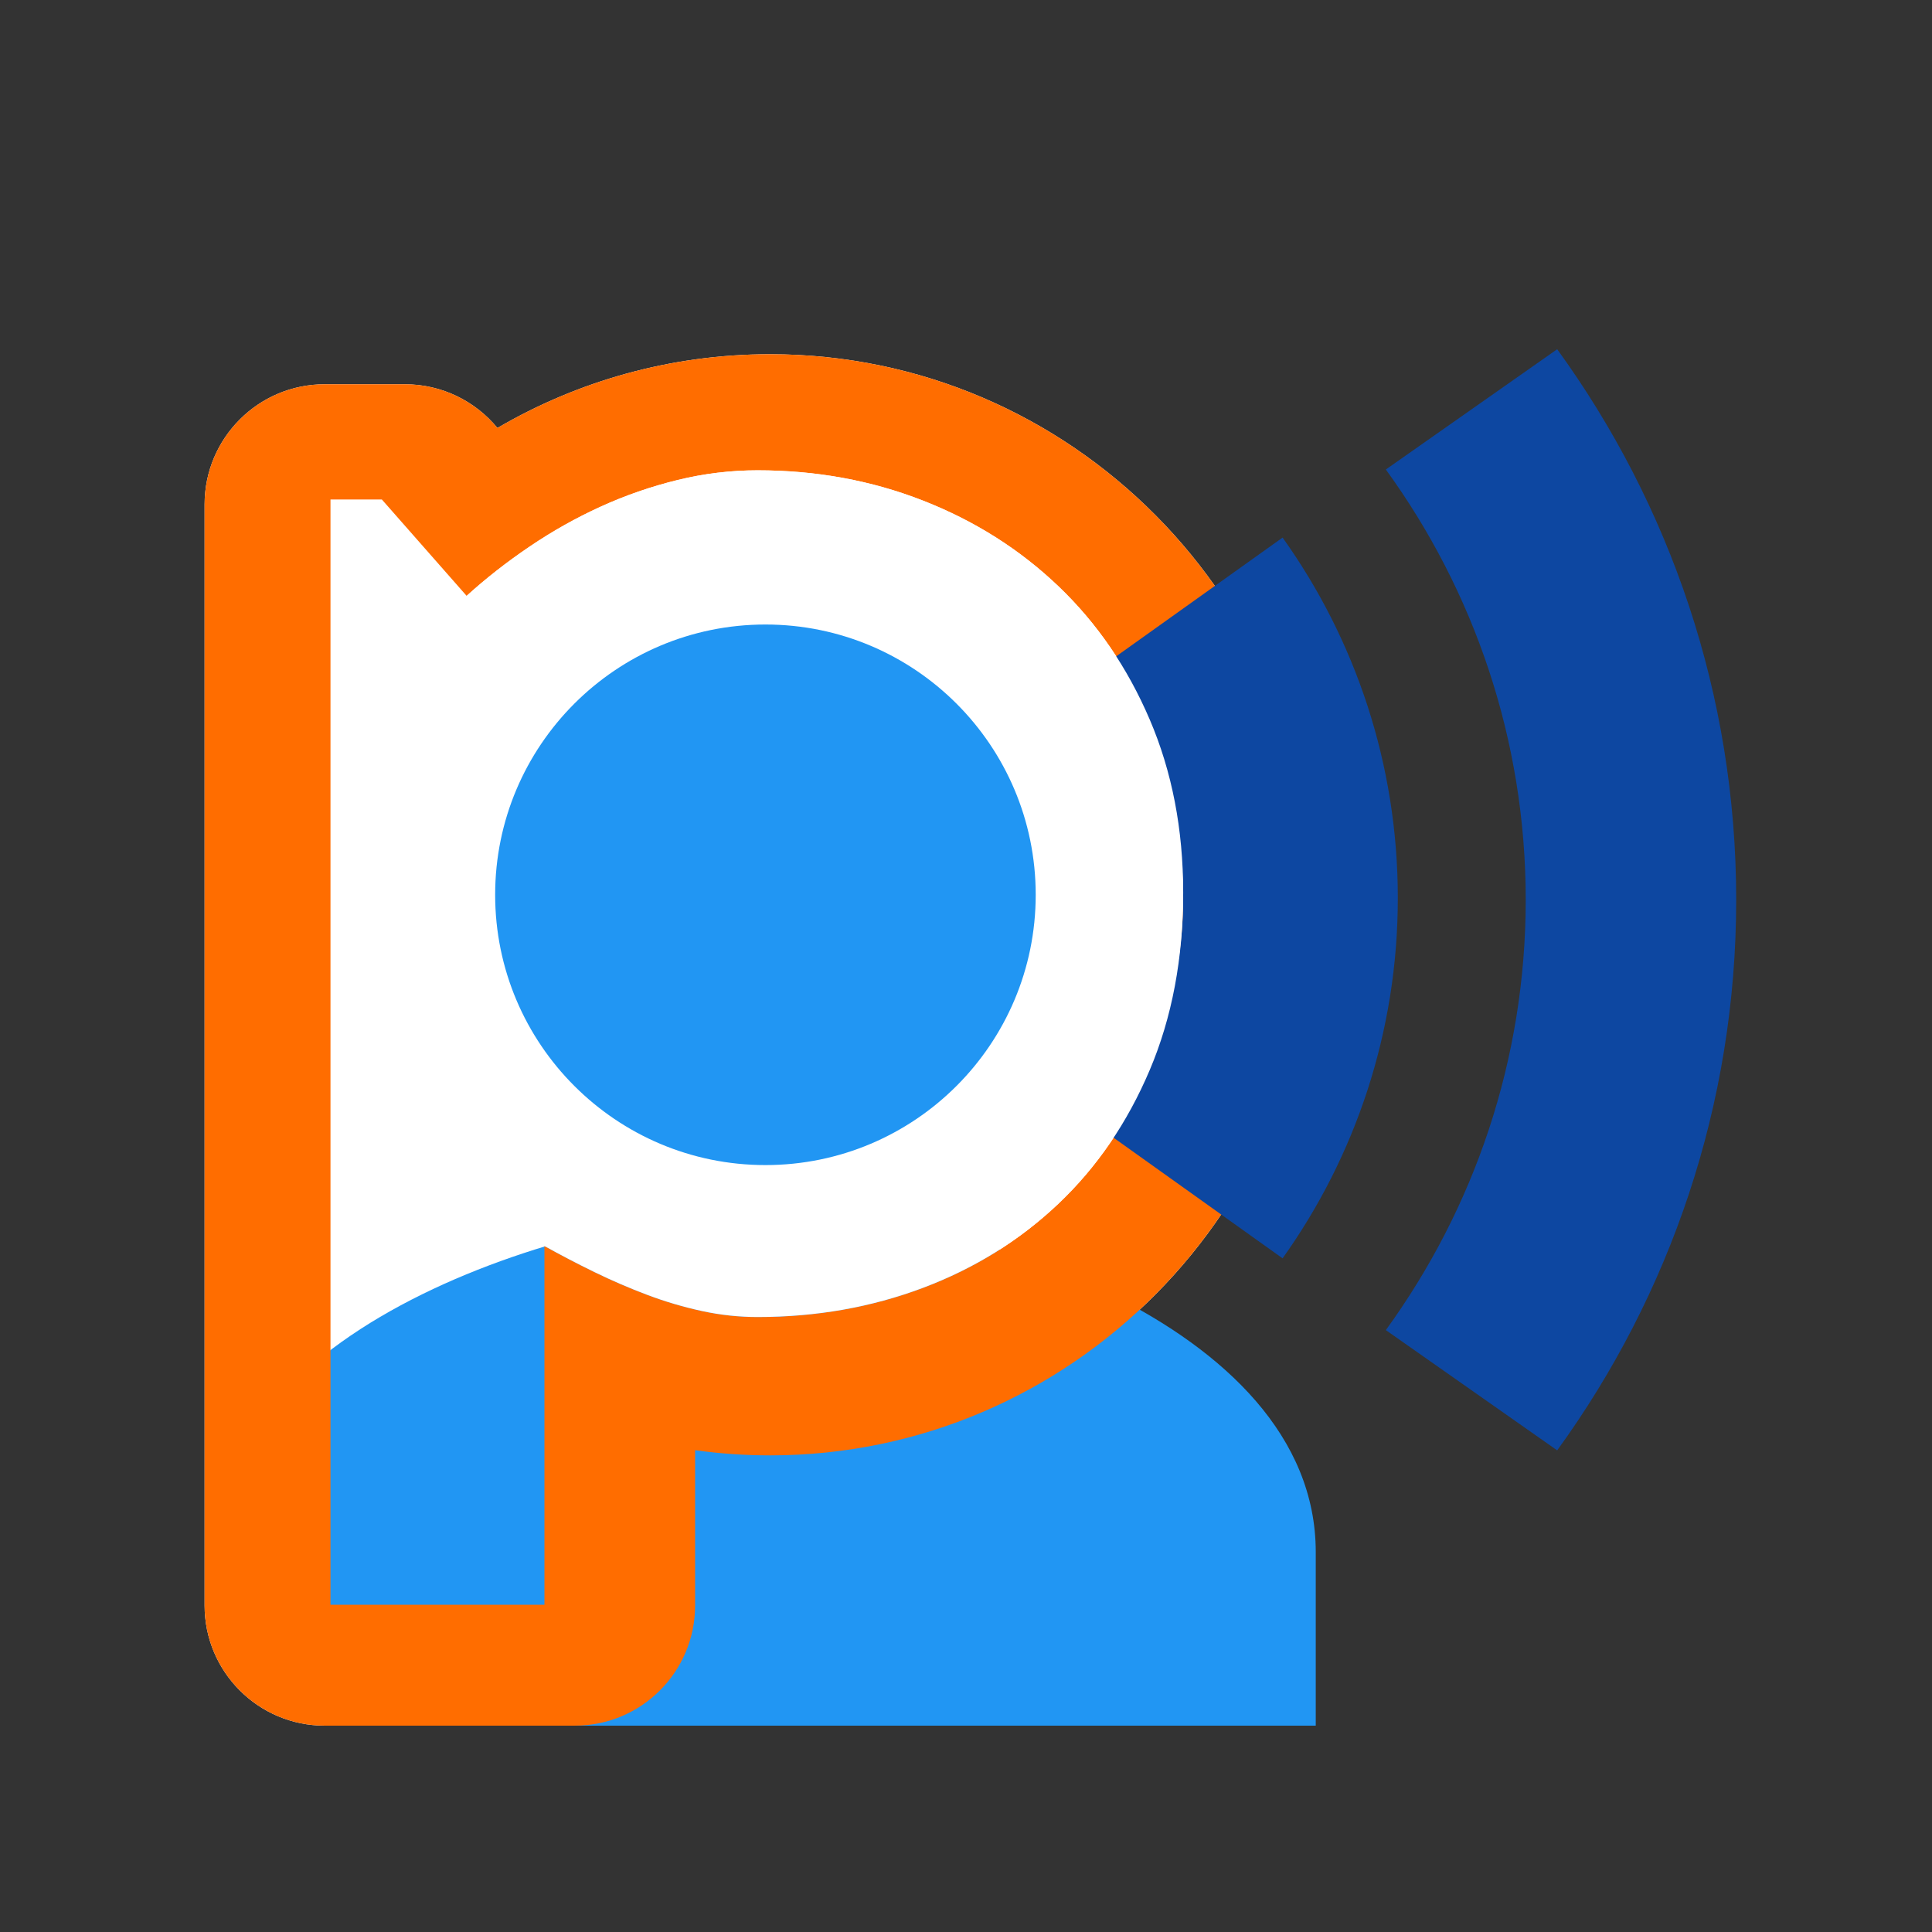 <?xml version="1.0" standalone="no"?><!DOCTYPE svg PUBLIC "-//W3C//DTD SVG 1.1//EN" "http://www.w3.org/Graphics/SVG/1.1/DTD/svg11.dtd"><svg width="100%" height="100%" viewBox="0 0 193 193" version="1.1" xmlns="http://www.w3.org/2000/svg" xmlns:xlink="http://www.w3.org/1999/xlink" xml:space="preserve" style="fill-rule:evenodd;clip-rule:evenodd;stroke-linejoin:round;stroke-miterlimit:1.414;"><rect x="0" y="0" width="193" height="193" fill="#333333" stroke="none"/><path d="M49.694,42.752c8.017,-4.683 17.323,-7.365 27.245,-7.365c30.079,0 54.5,24.645 54.5,55c0,30.356 -24.421,55 -54.5,55c-2.544,0 -5.048,-0.176 -7.5,-0.517l0,15.517c0,6.623 -5.377,12 -12,12l-25,0c-6.623,0 -12,-5.377 -12,-12l0,-110c0,-6.623 5.377,-12 12,-12l8,0c3.724,0 7.054,1.7 9.255,4.365Z" style="fill:#fff;"/><path d="M155.557,34.887c11.256,15.512 17.882,34.5 17.882,55c0,20.5 -6.626,39.489 -17.882,55l-17.118,-12.015c8.797,-12.123 13.976,-26.963 13.976,-42.985c0,-16.021 -5.179,-30.862 -13.976,-42.985l17.118,-12.015Z" style="fill:#0d47a1;"/><path d="M35.893,172.387l-14.454,-17.343c0,-23.067 36.886,-34.202 55.242,-34.202c18.357,0 54.758,11.135 54.758,34.202l0,17.343l-95.546,0Z" style="fill:#2196f3;"/><path d="M57.439,172.387l-25,0c-6.623,0 -12,-5.377 -12,-12l0,-110c0,-6.623 5.377,-12 12,-12l8,0c3.724,0 7.054,1.7 9.255,4.365c8.017,-4.683 17.323,-7.365 27.245,-7.365c30.079,0 54.5,24.645 54.5,55c0,30.356 -24.421,55 -54.5,55c-2.544,0 -5.048,-0.176 -7.5,-0.517l0,15.517c0,6.623 -5.376,12 -12,12ZM54.388,160.308l0,-35.834c1.606,0.896 3.277,1.767 5.013,2.613c1.736,0.846 3.497,1.605 5.285,2.277c1.787,0.672 3.601,1.207 5.44,1.605c1.84,0.398 3.692,0.597 5.557,0.597c5.855,0 11.36,-0.971 16.516,-2.912c5.155,-1.941 9.663,-4.74 13.523,-8.398c3.86,-3.658 6.904,-8.112 9.132,-13.363c2.228,-5.251 3.342,-11.161 3.342,-17.73c0,-6.321 -1.114,-12.082 -3.342,-17.283c-2.228,-5.201 -5.272,-9.643 -9.132,-13.325c-3.86,-3.683 -8.368,-6.533 -13.523,-8.548c-5.156,-2.016 -10.661,-3.024 -16.516,-3.024c-2.694,0 -5.363,0.324 -8.005,0.971c-2.642,0.647 -5.194,1.53 -7.655,2.65c-2.462,1.12 -4.832,2.451 -7.112,3.994c-2.28,1.543 -4.378,3.185 -6.295,4.927l-8.472,-9.63l-5.129,0l0,110.413l21.373,0Z" style="fill:#ff6d00;"/><path d="M128.126,53.703c7.246,10.153 11.511,22.582 11.511,36c0,13.418 -4.265,25.846 -11.511,36l-17.458,-12.459c4.739,-6.64 7.528,-14.767 7.528,-23.541c0,-8.775 -2.789,-16.902 -7.528,-23.542l17.458,-12.458Z" style="fill:#0d47a1;"/><path id="(Curve)" d="M54.388,124.474l-7.772,-64.949c1.917,-1.742 4.015,-3.384 6.295,-4.927c2.28,-1.543 4.65,-2.874 7.112,-3.994c2.461,-1.12 5.013,-2.003 7.655,-2.65c2.642,-0.647 5.311,-0.971 8.005,-0.971c5.855,0 11.36,1.008 16.516,3.024c5.155,2.015 9.663,4.865 13.523,8.548c3.86,3.682 6.904,8.124 9.132,13.325c2.228,5.201 3.342,10.962 3.342,17.283c0,6.569 -1.114,12.479 -3.342,17.73c-2.228,5.251 -5.272,9.705 -9.132,13.363c-3.86,3.658 -8.368,6.457 -13.523,8.398c-5.156,1.941 -10.661,2.912 -16.516,2.912c-1.865,0 -3.717,-0.199 -5.557,-0.597c-1.839,-0.398 -3.653,-0.933 -5.44,-1.605c-1.788,-0.672 -3.549,-1.431 -5.285,-2.277c-1.736,-0.846 -3.407,-1.717 -5.013,-2.613Z" style="fill:#fff;fill-rule:nonzero;"/><circle cx="76.464" cy="89.387" r="27" style="fill:#2196f3;"/></svg>